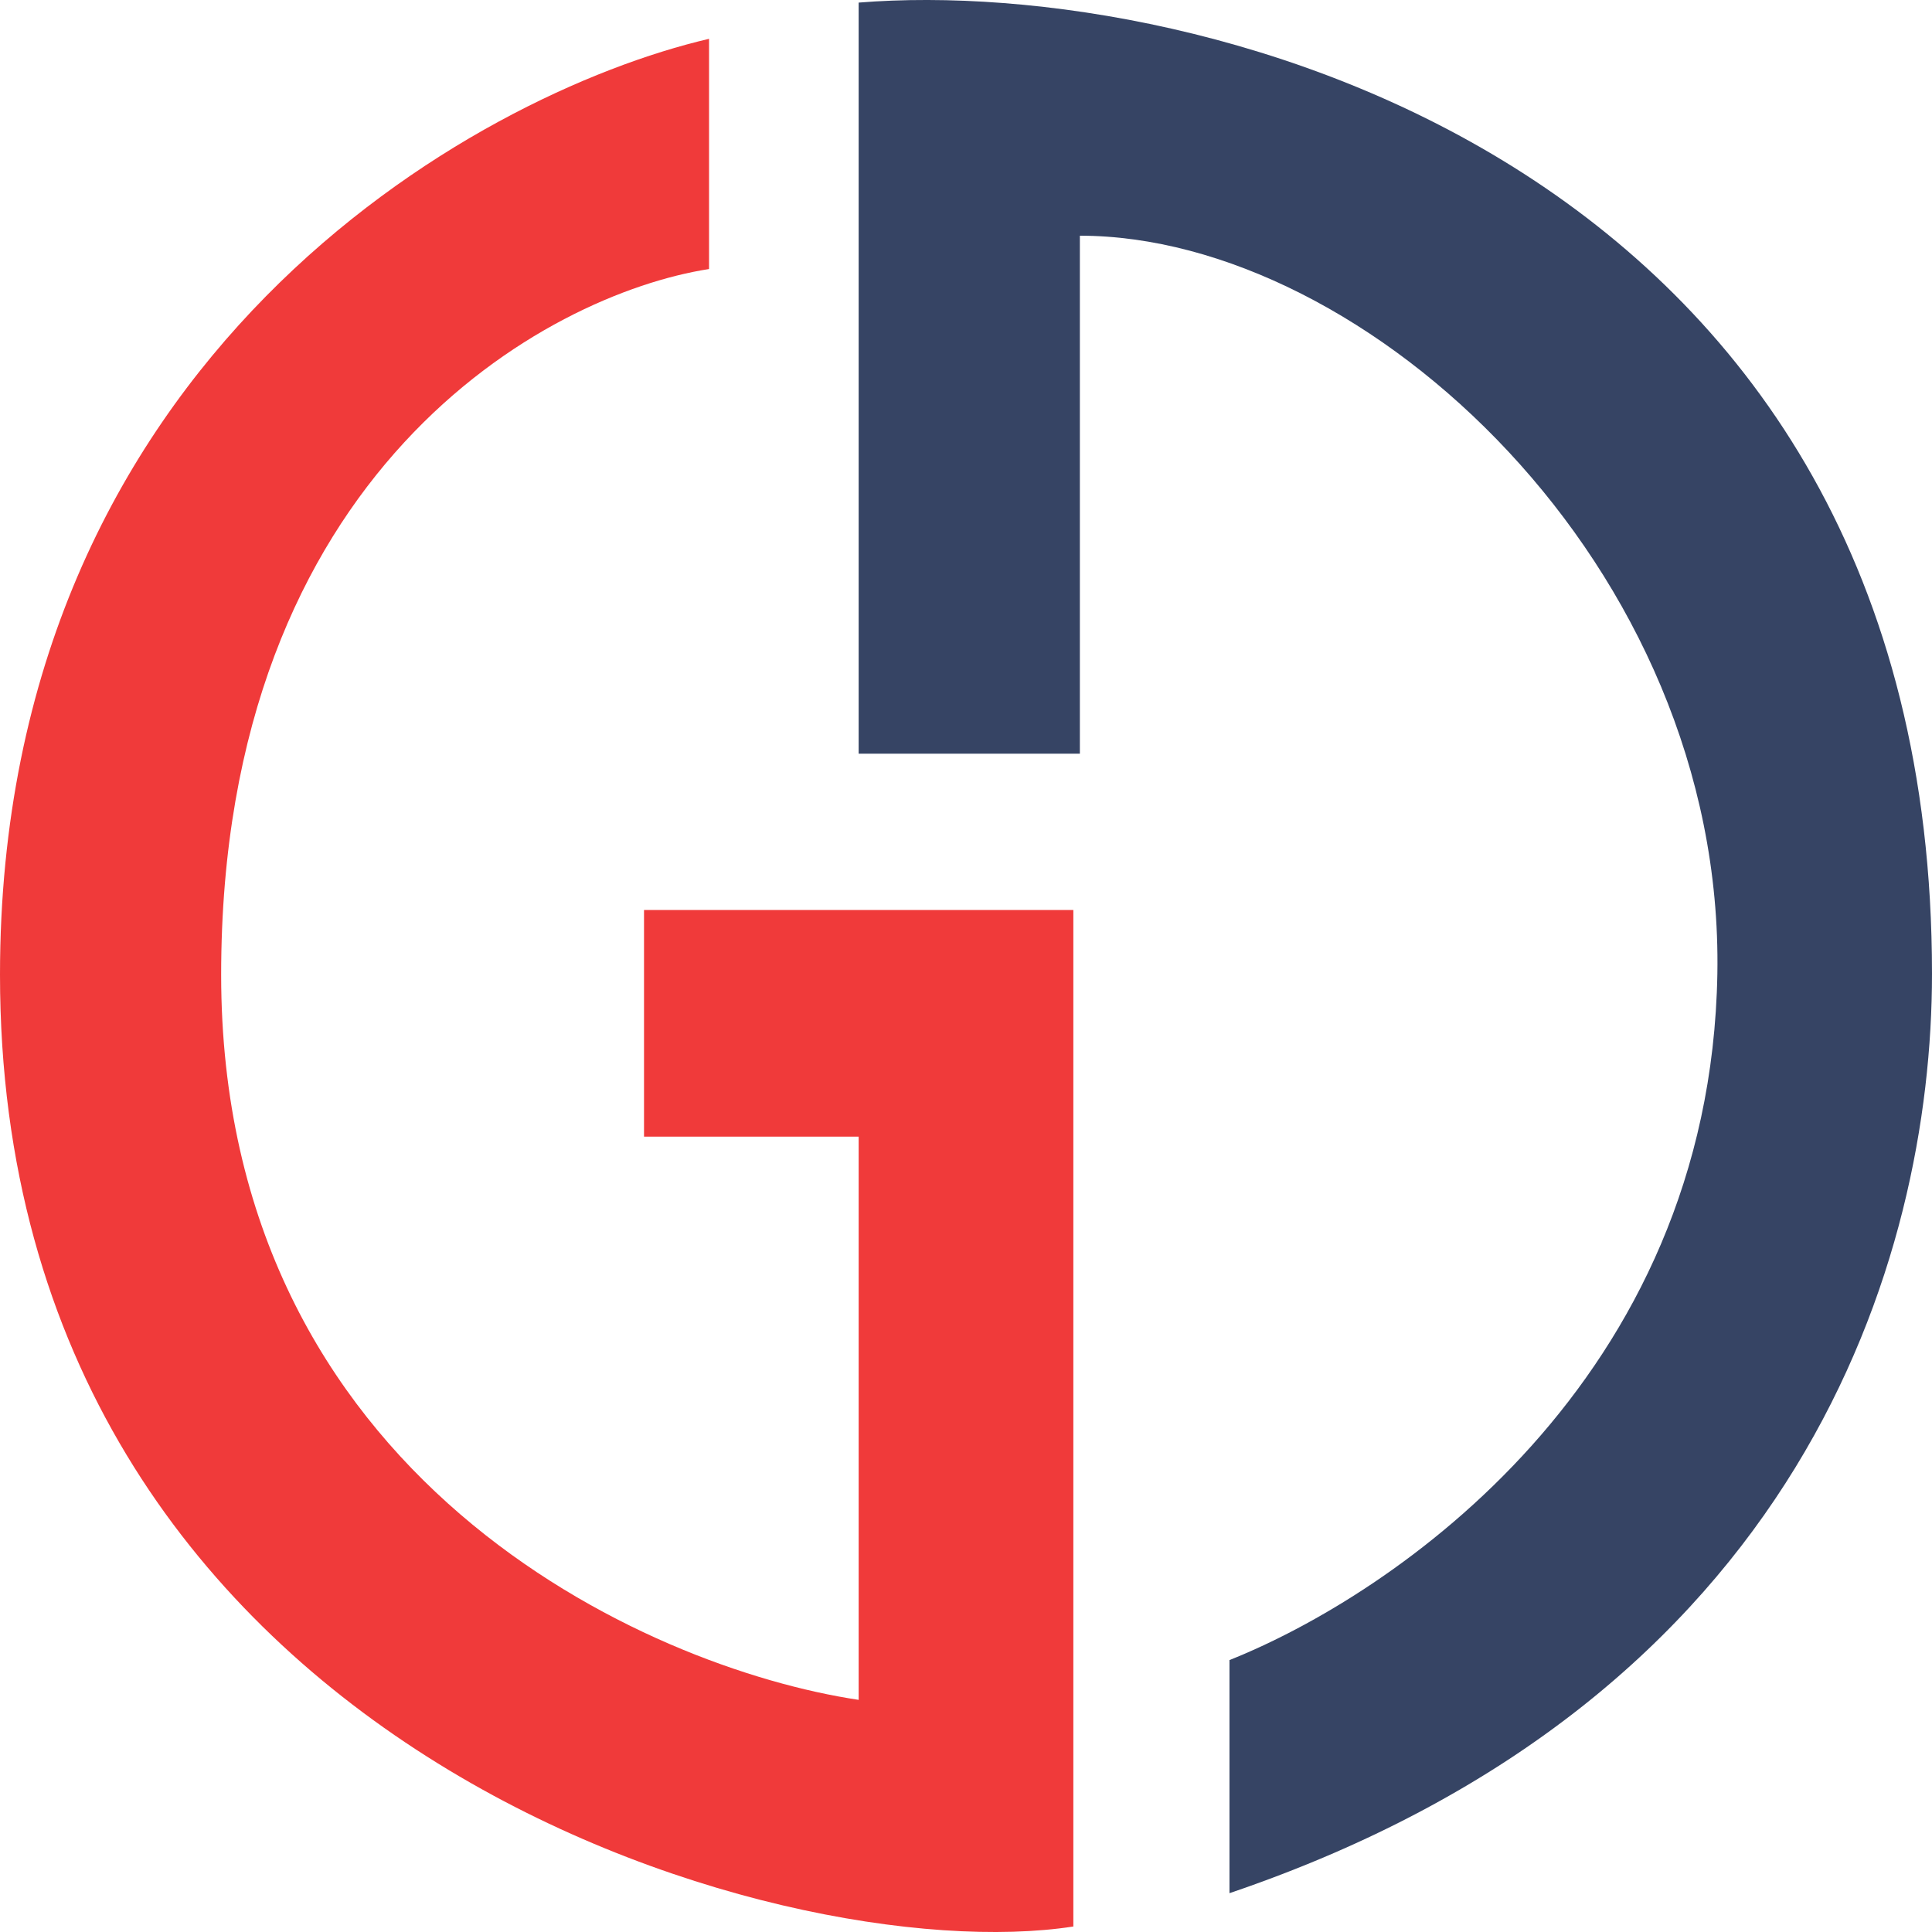<svg width="32" height="32" viewBox="0 0 32 32" fill="none" xmlns="http://www.w3.org/2000/svg">
<path d="M11.744 0.643V4.456C9.051 4.876 3.663 7.801 3.663 16.145C3.663 24.488 10.703 27.628 14.222 28.155V18.826H10.667V15.072H17.778V31.909C12.929 32.659 0 28.906 0 16.145C0 5.936 7.829 1.557 11.744 0.643Z" fill="#F03A3A"></path>
<path d="M14.222 12.483H17.886V3.904C22.626 3.904 28.561 9.373 28.445 16.129C28.327 22.885 23.057 26.424 20.364 27.496V31.357C29.845 28.139 32 20.847 32 16.129C32 2.724 19.933 -0.421 14.222 0.043V12.483Z" fill="#364464"></path>
</svg>